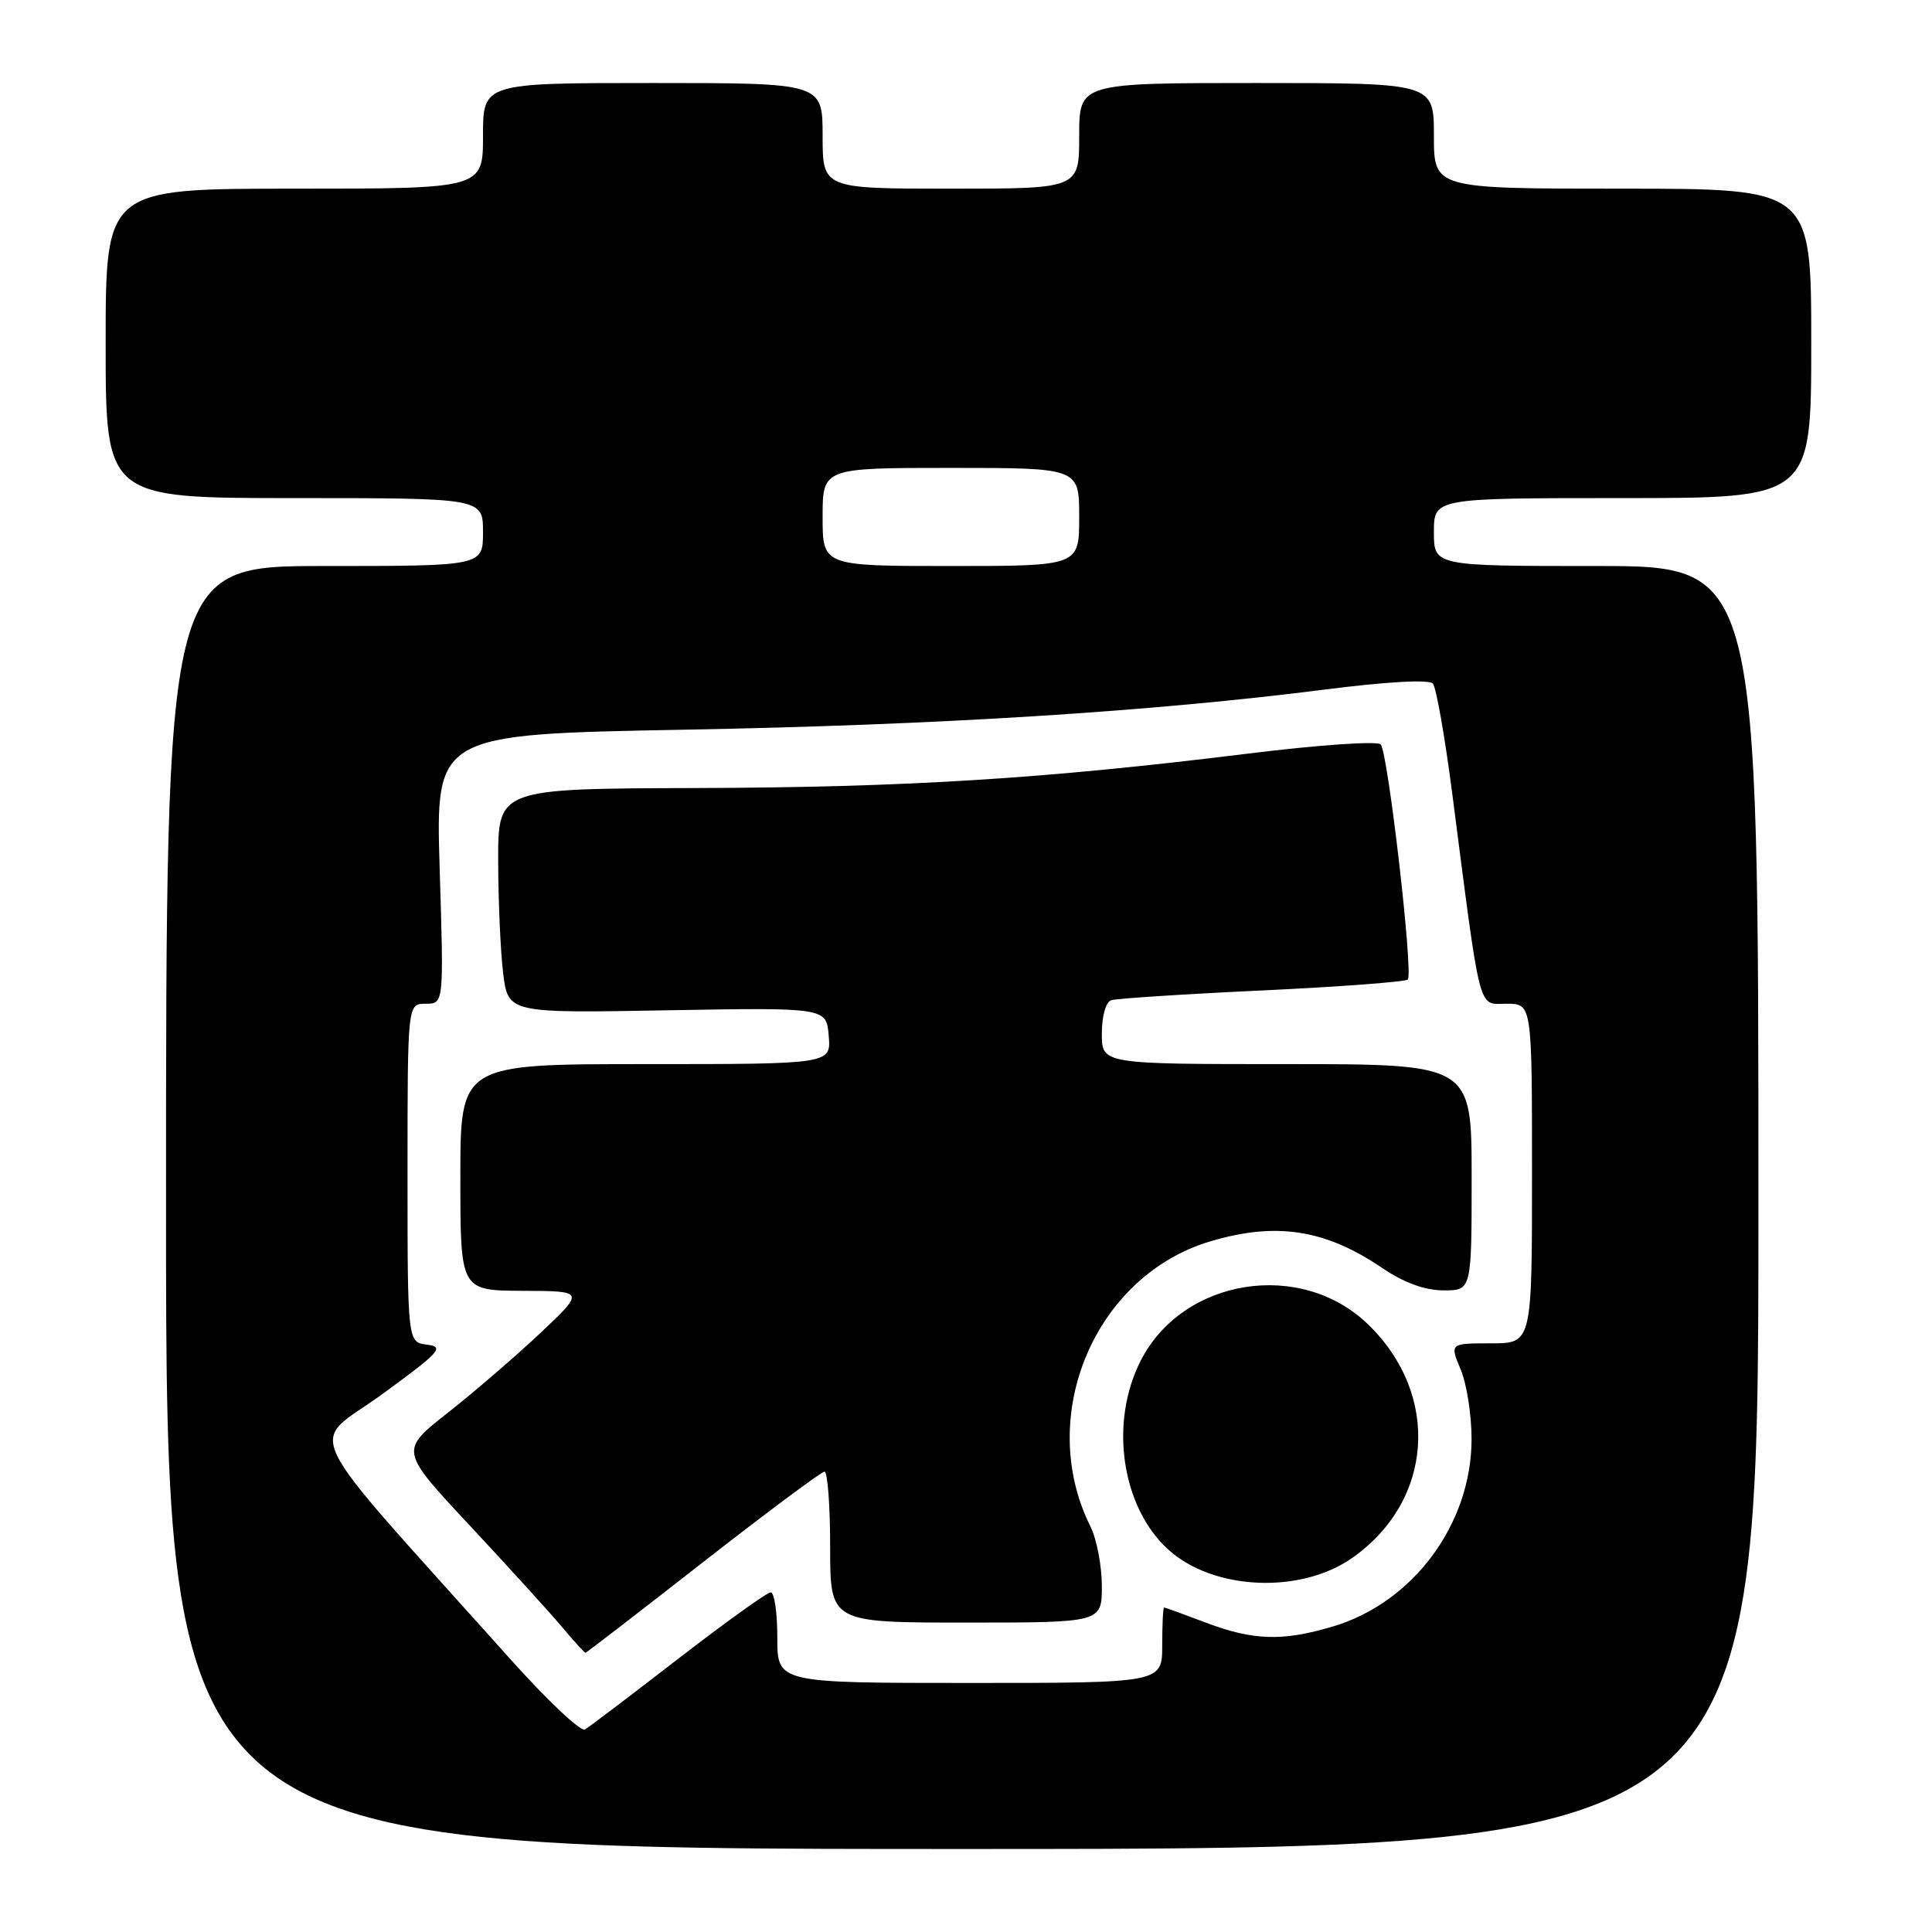<?xml version="1.0" encoding="UTF-8" standalone="no"?>
<!DOCTYPE svg PUBLIC "-//W3C//DTD SVG 1.1//EN" "http://www.w3.org/Graphics/SVG/1.1/DTD/svg11.dtd" >
<svg xmlns="http://www.w3.org/2000/svg" xmlns:xlink="http://www.w3.org/1999/xlink" version="1.1" viewBox="0 0 256 256">
 <g >
 <path fill="currentColor"
d=" M 233.00 160.00 C 233.00 75.00 233.00 75.00 211.50 75.00 C 190.00 75.00 190.00 75.00 190.00 70.50 C 190.00 66.00 190.00 66.00 215.00 66.00 C 240.00 66.00 240.00 66.00 240.00 45.50 C 240.00 25.00 240.00 25.00 215.00 25.00 C 190.00 25.00 190.00 25.00 190.00 18.00 C 190.00 11.00 190.00 11.00 166.50 11.00 C 143.00 11.00 143.00 11.00 143.00 18.00 C 143.00 25.00 143.00 25.00 126.00 25.00 C 109.00 25.00 109.00 25.00 109.00 18.00 C 109.00 11.00 109.00 11.00 86.50 11.00 C 64.00 11.00 64.00 11.00 64.00 18.00 C 64.00 25.00 64.00 25.00 39.00 25.00 C 14.00 25.00 14.00 25.00 14.00 45.50 C 14.00 66.00 14.00 66.00 39.00 66.00 C 64.00 66.00 64.00 66.00 64.00 70.50 C 64.00 75.00 64.00 75.00 43.00 75.00 C 22.00 75.00 22.00 75.00 22.00 160.00 C 22.00 245.00 22.00 245.00 127.50 245.00 C 233.00 245.00 233.00 245.00 233.00 160.00 Z  M 67.50 219.71 C 38.94 187.81 40.89 191.83 50.57 184.79 C 58.28 179.18 58.93 178.47 56.61 178.18 C 54.00 177.87 54.00 177.87 54.00 155.43 C 54.00 133.00 54.00 133.00 56.41 133.00 C 58.81 133.00 58.81 133.00 58.26 115.15 C 57.71 97.30 57.71 97.30 90.60 96.69 C 124.49 96.07 152.59 94.30 175.78 91.34 C 183.84 90.32 189.37 90.01 189.86 90.58 C 190.30 91.08 191.45 97.58 192.41 105.00 C 196.28 134.90 195.79 133.00 199.62 133.00 C 203.00 133.00 203.00 133.00 203.00 155.50 C 203.00 178.00 203.00 178.00 197.55 178.00 C 192.10 178.00 192.10 178.00 193.55 181.47 C 194.35 183.38 195.00 187.54 194.99 190.72 C 194.97 201.94 187.25 212.36 176.61 215.52 C 169.94 217.51 166.03 217.38 159.76 215.00 C 156.87 213.90 154.39 213.00 154.25 213.00 C 154.11 213.00 154.00 215.25 154.00 218.00 C 154.00 223.00 154.00 223.00 128.50 223.00 C 103.00 223.00 103.00 223.00 103.00 217.00 C 103.00 213.70 102.61 211.00 102.12 211.00 C 101.64 211.00 96.13 214.96 89.87 219.79 C 83.62 224.63 78.05 228.85 77.50 229.17 C 76.95 229.50 72.45 225.24 67.50 219.71 Z  M 93.15 207.00 C 101.59 200.41 108.84 195.01 109.25 195.00 C 109.66 195.00 110.00 199.50 110.00 205.00 C 110.00 215.00 110.00 215.00 128.00 215.00 C 146.00 215.00 146.00 215.00 146.00 210.15 C 146.00 207.49 145.32 203.95 144.50 202.29 C 137.20 187.68 145.04 169.04 160.39 164.48 C 169.10 161.89 175.59 162.89 183.11 167.99 C 186.02 169.96 188.76 170.97 191.25 170.98 C 195.00 171.00 195.00 171.00 195.00 156.00 C 195.00 141.00 195.00 141.00 170.50 141.00 C 146.00 141.00 146.00 141.00 146.00 136.97 C 146.00 134.63 146.52 132.77 147.25 132.53 C 147.94 132.31 156.93 131.72 167.24 131.24 C 177.54 130.75 186.23 130.10 186.54 129.79 C 187.30 129.03 183.92 99.73 182.95 98.64 C 182.52 98.16 174.70 98.70 165.34 99.86 C 138.35 103.20 120.27 104.33 92.25 104.42 C 66.01 104.50 66.01 104.50 66.01 114.00 C 66.02 119.22 66.31 125.92 66.66 128.87 C 67.31 134.25 67.31 134.25 88.40 133.87 C 109.50 133.50 109.50 133.50 109.81 137.25 C 110.12 141.00 110.12 141.00 85.56 141.00 C 61.00 141.00 61.00 141.00 61.00 156.00 C 61.00 171.00 61.00 171.00 69.25 171.04 C 77.50 171.07 77.50 171.07 71.57 176.66 C 68.30 179.74 62.78 184.49 59.30 187.23 C 52.97 192.21 52.97 192.21 62.24 202.13 C 67.33 207.59 72.82 213.62 74.42 215.53 C 76.03 217.44 77.45 219.00 77.58 219.00 C 77.70 219.00 84.71 213.60 93.15 207.00 Z  M 179.21 206.41 C 189.95 198.85 190.90 184.83 181.30 175.51 C 172.42 166.87 156.79 169.33 151.18 180.24 C 146.95 188.47 148.58 199.69 154.83 205.35 C 160.79 210.74 172.35 211.25 179.21 206.41 Z  M 109.00 68.50 C 109.00 62.00 109.00 62.00 126.00 62.00 C 143.00 62.00 143.00 62.00 143.00 68.50 C 143.00 75.00 143.00 75.00 126.00 75.00 C 109.00 75.00 109.00 75.00 109.00 68.50 Z "/>
</g>
</svg>